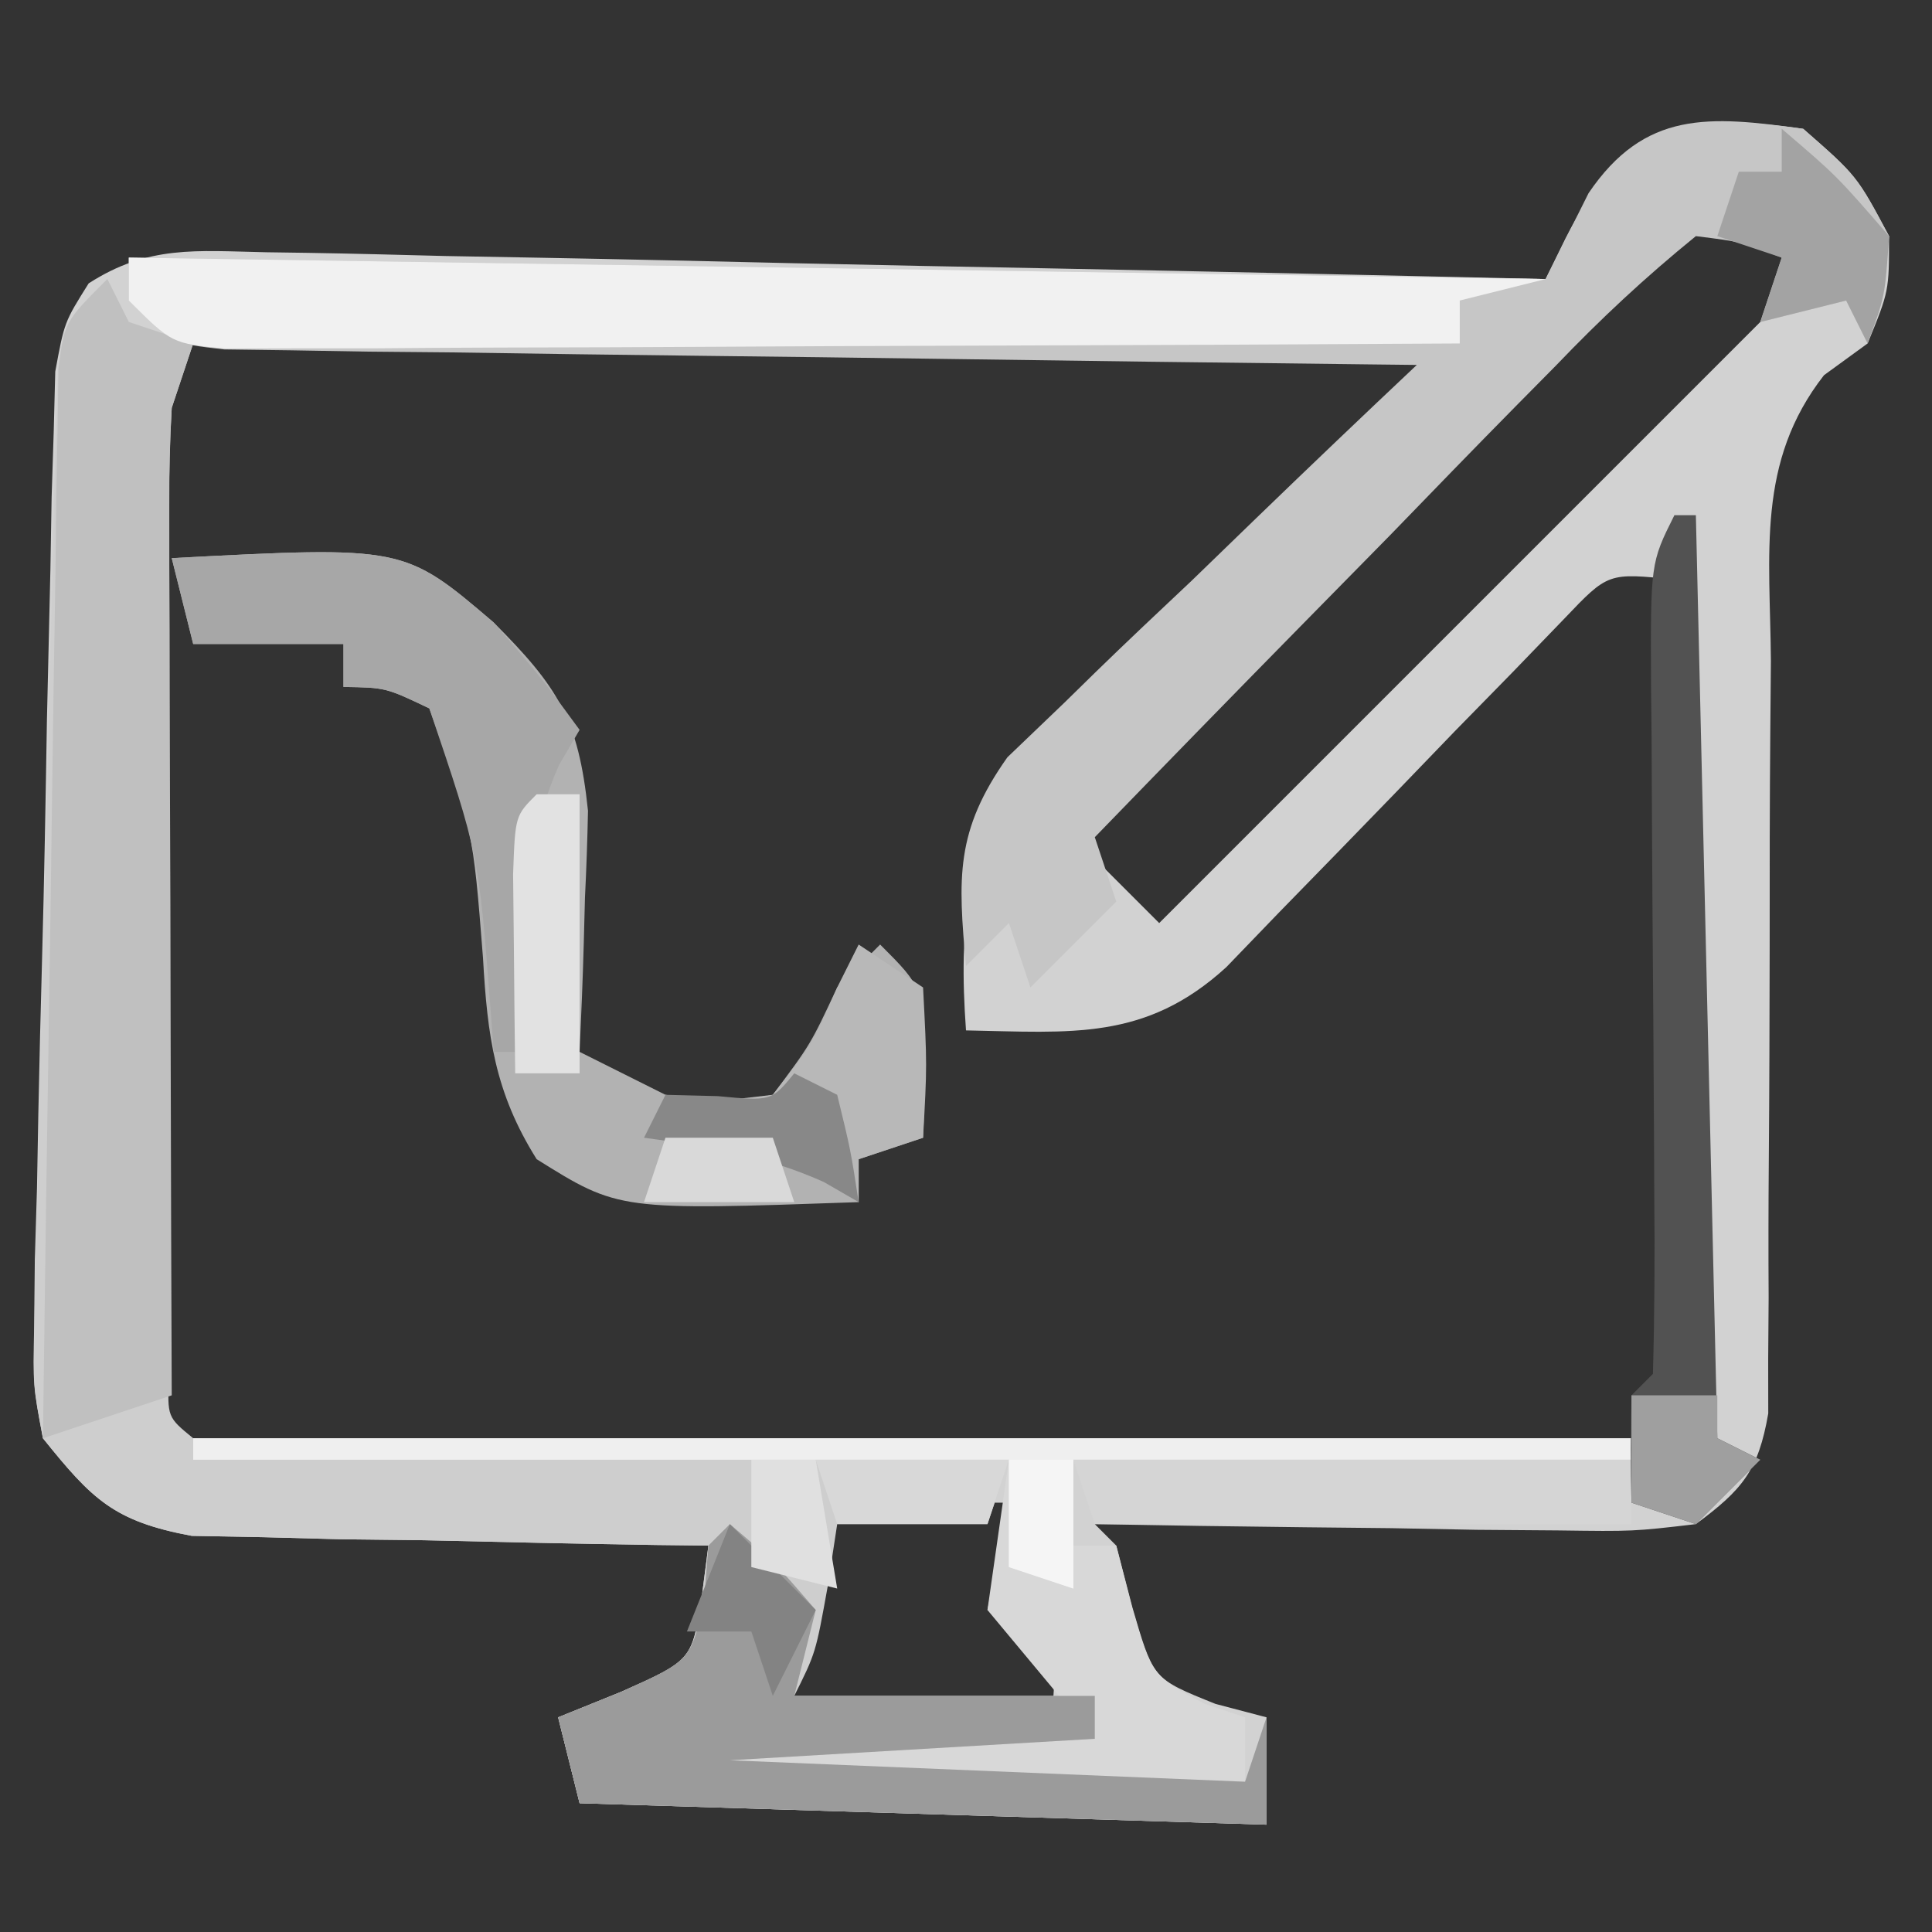 <?xml version="1.0" encoding="UTF-8"?>
<svg version="1.1" xmlns="http://www.w3.org/2000/svg" width="90" height="90">
<rect width="100%" height="100%" fill="#333333" stroke="none"/>
<path d="M0 0 C2.5 2.188 2.5 2.188 4 5 C4 7.562 4 7.562 3 10 C2.33 10.488 1.66 10.976 0.969 11.478 C-2.193 15.527 -1.544 19.794 -1.504 24.785 C-1.513 25.838 -1.523 26.89 -1.532 27.975 C-1.561 31.338 -1.564 34.7 -1.562 38.062 C-1.566 41.429 -1.576 44.795 -1.603 48.161 C-1.62 50.255 -1.623 52.35 -1.61 54.444 C-1.617 55.392 -1.624 56.34 -1.631 57.317 C-1.63 58.151 -1.629 58.985 -1.628 59.844 C-2.089 62.516 -2.84 63.4 -5 65 C-7.911 65.341 -7.911 65.341 -11.418 65.293 C-12.672 65.283 -13.925 65.274 -15.217 65.264 C-17.182 65.226 -17.182 65.226 -19.188 65.188 C-20.523 65.172 -21.858 65.159 -23.193 65.146 C-26.463 65.111 -29.731 65.062 -33 65 C-32.67 65.33 -32.34 65.66 -32 66 C-31.753 66.969 -31.505 67.939 -31.25 68.938 C-30.302 72.201 -30.302 72.201 -27.375 73.375 C-26.199 73.684 -26.199 73.684 -25 74 C-25 75.65 -25 77.3 -25 79 C-35.56 78.67 -46.12 78.34 -57 78 C-57.33 76.68 -57.66 75.36 -58 74 C-56.546 73.412 -56.546 73.412 -55.062 72.812 C-51.764 71.344 -51.764 71.344 -51.309 68.387 C-51.207 67.599 -51.105 66.811 -51 66 C-52.195 65.986 -52.195 65.986 -53.415 65.972 C-57.027 65.918 -60.638 65.834 -64.25 65.75 C-65.504 65.736 -66.759 65.722 -68.051 65.707 C-69.256 65.675 -70.461 65.643 -71.703 65.609 C-72.813 65.588 -73.924 65.567 -75.067 65.546 C-78.699 64.87 -79.708 63.849 -82 61 C-82.463 58.565 -82.463 58.565 -82.41 55.82 C-82.399 54.789 -82.389 53.758 -82.378 52.696 C-82.345 51.588 -82.311 50.481 -82.277 49.34 C-82.257 48.198 -82.236 47.057 -82.214 45.881 C-82.166 43.469 -82.107 41.058 -82.039 38.646 C-81.938 34.948 -81.874 31.251 -81.814 27.553 C-81.763 25.211 -81.709 22.869 -81.652 20.527 C-81.633 19.418 -81.614 18.309 -81.595 17.166 C-81.546 15.624 -81.546 15.624 -81.496 14.051 C-81.473 13.145 -81.45 12.24 -81.426 11.308 C-81 9 -81 9 -79.869 7.2 C-77.088 5.414 -74.884 5.682 -71.601 5.751 C-70.957 5.761 -70.312 5.77 -69.649 5.779 C-67.522 5.814 -65.396 5.87 -63.27 5.926 C-61.794 5.954 -60.319 5.981 -58.843 6.006 C-54.961 6.076 -51.08 6.165 -47.199 6.258 C-43.238 6.349 -39.276 6.423 -35.314 6.498 C-27.543 6.648 -19.771 6.818 -12 7 C-11.694 6.376 -11.389 5.752 -11.074 5.109 C-8.416 -0.11 -5.886 -0.826 0 0 Z M-7.889 6.662 C-9.111 7.884 -10.327 9.112 -11.539 10.344 C-12.18 10.987 -12.821 11.631 -13.481 12.294 C-15.534 14.358 -17.579 16.429 -19.625 18.5 C-21.013 19.898 -22.401 21.295 -23.789 22.691 C-27.198 26.122 -30.601 29.56 -34 33 C-32.68 34.32 -31.36 35.64 -30 37 C-20.1 27.1 -10.2 17.2 0 7 C-0.99 6.01 -1.98 5.02 -3 4 C-5.41 3.774 -5.41 3.774 -7.889 6.662 Z M-75 10 C-77.128 13.192 -77.249 13.981 -77.243 17.639 C-77.246 18.577 -77.249 19.514 -77.252 20.48 C-77.245 21.49 -77.238 22.499 -77.23 23.539 C-77.23 24.576 -77.23 25.612 -77.229 26.68 C-77.226 28.871 -77.218 31.061 -77.206 33.252 C-77.188 36.619 -77.185 39.985 -77.186 43.352 C-77.181 45.477 -77.175 47.602 -77.168 49.727 C-77.167 50.74 -77.166 51.754 -77.165 52.798 C-77.158 53.729 -77.152 54.66 -77.145 55.62 C-77.141 56.443 -77.138 57.267 -77.134 58.116 C-77.206 60.012 -77.206 60.012 -76 61 C-73.894 61.11 -71.785 61.149 -69.676 61.161 C-69.016 61.166 -68.356 61.171 -67.675 61.176 C-65.483 61.191 -63.29 61.198 -61.098 61.203 C-59.579 61.209 -58.061 61.215 -56.543 61.22 C-53.356 61.231 -50.169 61.237 -46.982 61.24 C-42.891 61.246 -38.801 61.27 -34.711 61.298 C-31.574 61.317 -28.436 61.322 -25.299 61.324 C-23.791 61.327 -22.283 61.335 -20.774 61.348 C-18.667 61.365 -16.561 61.363 -14.453 61.356 C-12.653 61.362 -12.653 61.362 -10.815 61.367 C-9.886 61.246 -8.957 61.125 -8 61 C-5.442 57.163 -5.747 54.055 -5.805 49.613 C-5.809 48.388 -5.809 48.388 -5.813 47.137 C-5.824 44.529 -5.85 41.921 -5.875 39.312 C-5.885 37.544 -5.894 35.775 -5.902 34.006 C-5.924 29.67 -5.959 25.335 -6 21 C-9.087 20.675 -9.087 20.675 -11.129 22.82 C-12.334 24.067 -12.334 24.067 -13.562 25.34 C-14.442 26.238 -15.321 27.136 -16.227 28.061 C-17.142 29.01 -18.057 29.959 -19 30.938 C-20.808 32.805 -22.62 34.669 -24.438 36.527 C-25.241 37.36 -26.044 38.193 -26.871 39.051 C-30.636 42.498 -34.105 42.092 -39 42 C-39.351 37.112 -38.995 33.378 -36.075 29.332 C-33.493 26.608 -30.825 24.04 -28.062 21.5 C-27.13 20.608 -26.197 19.716 -25.236 18.797 C-22.842 16.511 -20.424 14.254 -18 12 C-17.34 11.34 -16.68 10.68 -16 10 C-23.658 9.931 -31.316 9.877 -38.974 9.845 C-42.53 9.829 -46.086 9.808 -49.642 9.774 C-53.727 9.735 -57.813 9.72 -61.898 9.707 C-63.819 9.684 -63.819 9.684 -65.778 9.66 C-66.959 9.66 -68.14 9.66 -69.357 9.659 C-70.401 9.653 -71.444 9.646 -72.52 9.639 C-73.338 9.758 -74.157 9.877 -75 10 Z M-46 64 C-46.66 67.3 -47.32 70.6 -48 74 C-43.71 74 -39.42 74 -35 74 C-34.776 71.075 -34.776 71.075 -36 69 C-36.66 69 -37.32 69 -38 69 C-37.67 67.35 -37.34 65.7 -37 64 C-39.97 64 -42.94 64 -46 64 Z " fill="#D2D2D2" transform="translate(84,6)"/>
<path d="M0 0 C0.33 0.66 0.66 1.32 1 2 C1.99 2.33 2.98 2.66 4 3 C3.67 3.99 3.34 4.98 3 6 C2.908 7.544 2.872 9.092 2.871 10.639 C2.867 11.577 2.864 12.514 2.861 13.48 C2.863 14.49 2.865 15.499 2.867 16.539 C2.866 17.576 2.865 18.612 2.864 19.68 C2.864 21.871 2.865 24.061 2.87 26.252 C2.875 29.619 2.87 32.985 2.863 36.352 C2.864 38.477 2.865 40.602 2.867 42.727 C2.865 43.74 2.863 44.754 2.861 45.798 C2.864 46.729 2.867 47.66 2.871 48.62 C2.871 49.443 2.872 50.267 2.873 51.116 C2.793 53.013 2.793 53.013 4 54 C6.81 54.16 9.598 54.26 12.41 54.316 C13.673 54.348 13.673 54.348 14.962 54.379 C17.662 54.445 20.362 54.504 23.062 54.562 C24.889 54.606 26.715 54.649 28.541 54.693 C33.027 54.801 37.514 54.902 42 55 C41.67 55.99 41.34 56.98 41 58 C38.69 58 36.38 58 34 58 C33.856 58.949 33.711 59.898 33.562 60.875 C33 64 33 64 32 66 C36.62 66 41.24 66 46 66 C46 66.66 46 67.32 46 68 C37.585 68.495 37.585 68.495 29 69 C36.92 69.33 44.84 69.66 53 70 C53.495 68.515 53.495 68.515 54 67 C54 68.65 54 70.3 54 72 C43.44 71.67 32.88 71.34 22 71 C21.67 69.68 21.34 68.36 21 67 C22.454 66.412 22.454 66.412 23.938 65.812 C27.236 64.344 27.236 64.344 27.691 61.387 C27.793 60.599 27.895 59.811 28 59 C27.203 58.991 26.406 58.981 25.585 58.972 C21.973 58.918 18.362 58.834 14.75 58.75 C13.496 58.736 12.241 58.722 10.949 58.707 C9.744 58.675 8.539 58.643 7.297 58.609 C6.187 58.588 5.076 58.567 3.933 58.546 C0.3 57.87 -0.709 56.85 -3 54 C-3.457 51.558 -3.457 51.558 -3.394 48.804 C-3.38 47.77 -3.366 46.736 -3.352 45.67 C-3.316 44.559 -3.28 43.449 -3.242 42.305 C-3.219 41.161 -3.196 40.017 -3.172 38.839 C-3.119 36.423 -3.056 34.007 -2.984 31.591 C-2.875 27.883 -2.798 24.174 -2.727 20.465 C-2.671 18.12 -2.614 15.775 -2.555 13.43 C-2.531 12.315 -2.506 11.201 -2.482 10.052 C-2.449 9.024 -2.416 7.996 -2.382 6.937 C-2.357 6.03 -2.332 5.122 -2.305 4.188 C-2 2 -2 2 0 0 Z " fill="#CECECE" transform="translate(5,13)"/>
<path d="M0 0 C2.5 2.188 2.5 2.188 4 5 C3.75 7.812 3.75 7.812 3 10 C2.505 9.01 2.505 9.01 2 8 C0.68 8.33 -0.64 8.66 -2 9 C-1.67 8.01 -1.34 7.02 -1 6 C-2.841 5.271 -2.841 5.271 -5 5 C-7.381 6.935 -9.405 8.825 -11.516 11.027 C-12.131 11.65 -12.747 12.273 -13.382 12.915 C-15.35 14.911 -17.3 16.924 -19.25 18.938 C-20.58 20.292 -21.91 21.646 -23.242 22.998 C-26.508 26.319 -29.758 29.655 -33 33 C-32.67 33.99 -32.34 34.98 -32 36 C-33.32 37.32 -34.64 38.64 -36 40 C-36.33 39.01 -36.66 38.02 -37 37 C-37.66 37.66 -38.32 38.32 -39 39 C-39.373 34.881 -39.505 32.713 -37.072 29.278 C-35.753 28.013 -35.753 28.013 -34.406 26.723 C-33.94 26.266 -33.474 25.81 -32.994 25.34 C-31.512 23.897 -30.007 22.48 -28.5 21.062 C-27.487 20.084 -26.475 19.105 -25.465 18.123 C-22.992 15.732 -20.503 13.359 -18 11 C-18.722 10.992 -19.444 10.984 -20.188 10.975 C-26.987 10.898 -33.785 10.81 -40.583 10.712 C-44.078 10.662 -47.574 10.616 -51.069 10.578 C-55.085 10.534 -59.101 10.475 -63.117 10.414 C-65.005 10.397 -65.005 10.397 -66.93 10.379 C-68.091 10.359 -69.252 10.339 -70.449 10.319 C-71.475 10.306 -72.501 10.292 -73.558 10.278 C-76 10 -76 10 -78 8 C-78 7.34 -78 6.68 -78 6 C-45.33 6.495 -45.33 6.495 -12 7 C-11.34 5.68 -10.68 4.36 -10 3 C-7.382 -0.859 -4.392 -0.616 0 0 Z " fill="#C6C6C6" transform="translate(84,6)"/>
<path d="M0 0 C10.818 -0.567 10.818 -0.567 15 3 C17.993 6.004 18.947 7.487 19.391 11.77 C19.364 13.118 19.317 14.466 19.25 15.812 C19.232 16.505 19.214 17.198 19.195 17.912 C19.149 19.609 19.077 21.305 19 23 C19.66 23.33 20.32 23.66 21 24 C21.66 24.33 22.32 24.66 23 25 C25.457 25.5 25.457 25.5 28 25 C29.754 22.661 29.754 22.661 31 20 C31.66 19.34 32.32 18.68 33 18 C35 20 35 20 35.125 23.625 C35.084 24.739 35.042 25.852 35 27 C34.01 27.33 33.02 27.66 32 28 C32 28.66 32 29.32 32 30 C20.825 30.391 20.825 30.391 17 28 C15.046 24.888 14.704 22.258 14.5 18.625 C14.03 12.628 14.03 12.628 12 7 C9.968 6.031 9.968 6.031 8 6 C8 5.34 8 4.68 8 4 C5.69 4 3.38 4 1 4 C0.67 2.68 0.34 1.36 0 0 Z " fill="#B2B2B2" transform="translate(8,26)"/>
<path d="M0 0 C0.33 0.66 0.66 1.32 1 2 C1.99 2.33 2.98 2.66 4 3 C3.67 3.99 3.34 4.98 3 6 C2.913 7.519 2.882 9.042 2.886 10.563 C2.887 11.484 2.887 12.405 2.887 13.353 C2.892 14.344 2.897 15.335 2.902 16.355 C2.904 17.881 2.904 17.881 2.907 19.437 C2.912 22.687 2.925 25.937 2.938 29.188 C2.943 31.39 2.947 33.592 2.951 35.795 C2.962 41.197 2.979 46.598 3 52 C1.02 52.66 -0.96 53.32 -3 54 C-2.908 46.631 -2.801 39.262 -2.683 31.893 C-2.644 29.385 -2.609 26.876 -2.578 24.368 C-2.533 20.768 -2.475 17.169 -2.414 13.57 C-2.403 12.443 -2.391 11.316 -2.379 10.155 C-2.359 9.114 -2.339 8.073 -2.319 7 C-2.306 6.081 -2.292 5.162 -2.278 4.215 C-2 2 -2 2 0 0 Z " fill="#C0C0C0" transform="translate(5,13)"/>
<path d="M0 0 C32.67 0.495 32.67 0.495 66 1 C64.68 1.33 63.36 1.66 62 2 C62 2.66 62 3.32 62 4 C54.212 4.046 46.423 4.082 38.635 4.104 C35.018 4.114 31.402 4.128 27.786 4.151 C24.297 4.173 20.809 4.185 17.321 4.19 C15.339 4.195 13.357 4.211 11.375 4.227 C10.173 4.227 8.972 4.227 7.735 4.227 C6.673 4.231 5.612 4.236 4.518 4.241 C2 4 2 4 0 2 C0 1.34 0 0.68 0 0 Z " fill="#F1F1F1" transform="translate(6,12)"/>
<path d="M0 0 C22.11 0 44.22 0 67 0 C67 0.33 67 0.66 67 1 C58.42 1 49.84 1 41 1 C41 2.32 41 3.64 41 5 C41.66 5 42.32 5 43 5 C43.248 5.949 43.495 6.897 43.75 7.875 C44.686 11.087 44.686 11.087 47.125 12.375 C47.744 12.581 48.362 12.787 49 13 C49 13.99 49 14.98 49 16 C40.75 16 32.5 16 24 16 C24.33 15.34 24.66 14.68 25 14 C30.61 14 36.22 14 42 14 C39.525 11.03 39.525 11.03 37 8 C37.33 5.69 37.66 3.38 38 1 C25.46 1 12.92 1 0 1 C0 0.67 0 0.34 0 0 Z " fill="#D8D8D8" transform="translate(9,67)"/>
<path d="M0 0 C2.062 1.75 2.062 1.75 4 4 C3.67 5.32 3.34 6.64 3 8 C7.62 8 12.24 8 17 8 C17 8.66 17 9.32 17 10 C8.585 10.495 8.585 10.495 0 11 C7.92 11.33 15.84 11.66 24 12 C24.33 11.01 24.66 10.02 25 9 C25 10.65 25 12.3 25 14 C14.44 13.67 3.88 13.34 -7 13 C-7.33 11.68 -7.66 10.36 -8 9 C-7.031 8.608 -6.061 8.216 -5.062 7.812 C-1.781 6.333 -1.781 6.333 -1.188 3.375 C-1.126 2.591 -1.064 1.808 -1 1 C-0.67 0.67 -0.34 0.34 0 0 Z " fill="#9B9B9B" transform="translate(34,71)"/>
<path d="M0 0 C10.818 -0.567 10.818 -0.567 15 3 C17.312 5.688 17.312 5.688 19 8 C18.683 8.541 18.366 9.083 18.039 9.641 C16.817 12.416 16.591 14.732 16.375 17.75 C16.3 18.735 16.225 19.72 16.148 20.734 C16.099 21.482 16.05 22.23 16 23 C15.67 23 15.34 23 15 23 C14.951 22.348 14.902 21.695 14.852 21.023 C14.301 13.803 14.301 13.803 12 7 C9.968 6.031 9.968 6.031 8 6 C8 5.34 8 4.68 8 4 C5.69 4 3.38 4 1 4 C0.67 2.68 0.34 1.36 0 0 Z " fill="#A7A7A7" transform="translate(8,26)"/>
<path d="M0 0 C22.11 0 44.22 0 67 0 C67 0.33 67 0.66 67 1 C58.42 1 49.84 1 41 1 C41 2.98 41 4.96 41 7 C40.01 6.67 39.02 6.34 38 6 C38 4.35 38 2.7 38 1 C25.46 1 12.92 1 0 1 C0 0.67 0 0.34 0 0 Z " fill="#EFEFEF" transform="translate(9,67)"/>
<path d="M0 0 C8.58 0 17.16 0 26 0 C26 0.99 26 1.98 26 3 C17.75 3 9.5 3 1 3 C0.67 2.01 0.34 1.02 0 0 Z " fill="#D5D5D5" transform="translate(50,68)"/>
<path d="M0 0 C0.33 0 0.66 0 1 0 C1.33 14.19 1.66 28.38 2 43 C2.66 43.33 3.32 43.66 4 44 C3.01 44.99 2.02 45.98 1 47 C0.01 46.67 -0.98 46.34 -2 46 C-2.043 44.334 -2.041 42.666 -2 41 C-1.505 40.505 -1.505 40.505 -1 40 C-0.924 37.212 -0.909 34.448 -0.938 31.66 C-0.941 30.823 -0.945 29.986 -0.949 29.123 C-0.965 25.526 -0.993 21.928 -1.021 18.331 C-1.039 15.712 -1.051 13.092 -1.062 10.473 C-1.071 9.655 -1.079 8.837 -1.088 7.995 C-1.113 2.226 -1.113 2.226 0 0 Z " fill="#525252" transform="translate(78,24)"/>
<path d="M0 0 C0.99 0.66 1.98 1.32 3 2 C3.188 5.625 3.188 5.625 3 9 C2.01 9.33 1.02 9.66 0 10 C0 10.66 0 11.32 0 12 C-0.536 11.691 -1.073 11.381 -1.625 11.062 C-4.398 9.822 -7 9.409 -10 9 C-9.67 8.34 -9.34 7.68 -9 7 C-8.237 7.103 -7.474 7.206 -6.688 7.312 C-5.801 7.209 -4.914 7.106 -4 7 C-2.174 4.679 -2.174 4.679 -1 2 C-0.67 1.34 -0.34 0.68 0 0 Z " fill="#B8B8B8" transform="translate(40,44)"/>
<path d="M0 0 C2.562 2.188 2.562 2.188 5 5 C4.812 7.812 4.812 7.812 4 10 C3.67 9.34 3.34 8.68 3 8 C1.68 8.33 0.36 8.66 -1 9 C-0.67 8.01 -0.34 7.02 0 6 C-0.99 5.67 -1.98 5.34 -3 5 C-2.67 4.01 -2.34 3.02 -2 2 C-1.34 2 -0.68 2 0 2 C0 1.34 0 0.68 0 0 Z " fill="#A3A3A3" transform="translate(83,6)"/>
<path d="M0 0 C0.66 0 1.32 0 2 0 C2 4.29 2 8.58 2 13 C1.01 13 0.02 13 -1 13 C-1.027 11.021 -1.046 9.042 -1.062 7.062 C-1.074 5.96 -1.086 4.858 -1.098 3.723 C-1 1 -1 1 0 0 Z " fill="#E2E2E2" transform="translate(25,37)"/>
<path d="M0 0 C2.97 0 5.94 0 9 0 C8.67 0.99 8.34 1.98 8 3 C5.69 3 3.38 3 1 3 C0.67 2.01 0.34 1.02 0 0 Z " fill="#D8D8D8" transform="translate(38,68)"/>
<path d="M0 0 C1.32 0 2.64 0 4 0 C4 0.66 4 1.32 4 2 C4.66 2.33 5.32 2.66 6 3 C5.01 3.99 4.02 4.98 3 6 C2.01 5.67 1.02 5.34 0 5 C0 3.35 0 1.7 0 0 Z " fill="#9F9F9F" transform="translate(76,65)"/>
<path d="M0 0 C1.32 1.32 2.64 2.64 4 4 C3.34 5.32 2.68 6.64 2 8 C1.67 7.01 1.34 6.02 1 5 C0.01 5 -0.98 5 -2 5 C-1.34 3.35 -0.68 1.7 0 0 Z " fill="#838383" transform="translate(34,71)"/>
<path d="M0 0 C0.66 0.33 1.32 0.66 2 1 C2.625 3.562 2.625 3.562 3 6 C2.464 5.691 1.927 5.381 1.375 5.062 C-1.398 3.822 -4 3.409 -7 3 C-6.67 2.34 -6.34 1.68 -6 1 C-4.793 1.031 -4.793 1.031 -3.562 1.062 C-1.066 1.296 -1.066 1.296 0 0 Z " fill="#888888" transform="translate(37,50)"/>
<path d="M0 0 C1.65 0 3.3 0 5 0 C5.33 0.99 5.66 1.98 6 3 C3.69 3 1.38 3 -1 3 C-0.67 2.01 -0.34 1.02 0 0 Z " fill="#D9D9D9" transform="translate(31,53)"/>
<path d="M0 0 C0.99 0 1.98 0 3 0 C3.33 1.98 3.66 3.96 4 6 C2.68 5.67 1.36 5.34 0 5 C0 3.35 0 1.7 0 0 Z " fill="#E0E0E0" transform="translate(35,68)"/>
<path d="M0 0 C0.99 0 1.98 0 3 0 C3 1.98 3 3.96 3 6 C2.01 5.67 1.02 5.34 0 5 C0 3.35 0 1.7 0 0 Z " fill="#F5F5F5" transform="translate(47,68)"/>
<path d="" fill="#000000" transform="translate(0,0)"/>
<path d="" fill="#000000" transform="translate(0,0)"/>
<path d="" fill="#000000" transform="translate(0,0)"/>
<path d="" fill="#000000" transform="translate(0,0)"/>
<path d="" fill="#000000" transform="translate(0,0)"/>
<path d="" fill="#000000" transform="translate(0,0)"/>
<path d="" fill="#000000" transform="translate(0,0)"/>
<path d="" fill="#000000" transform="translate(0,0)"/>
<path d="" fill="#000000" transform="translate(0,0)"/>
<path d="" fill="#000000" transform="translate(0,0)"/>
<path d="" fill="#000000" transform="translate(0,0)"/>
<path d="" fill="#000000" transform="translate(0,0)"/>
<path d="" fill="#000000" transform="translate(0,0)"/>
<path d="" fill="#000000" transform="translate(0,0)"/>
<path d="" fill="#000000" transform="translate(0,0)"/>
<path d="" fill="#000000" transform="translate(0,0)"/>
<path d="" fill="#000000" transform="translate(0,0)"/>
<path d="" fill="#000000" transform="translate(0,0)"/>
<path d="" fill="#000000" transform="translate(0,0)"/>
<path d="" fill="#000000" transform="translate(0,0)"/>
<path d="" fill="#000000" transform="translate(0,0)"/>
<path d="" fill="#000000" transform="translate(0,0)"/>
<path d="" fill="#000000" transform="translate(0,0)"/>
<path d="" fill="#000000" transform="translate(0,0)"/>
<path d="" fill="#000000" transform="translate(0,0)"/>
<path d="" fill="#000000" transform="translate(0,0)"/>
<path d="" fill="#000000" transform="translate(0,0)"/>
<path d="" fill="#000000" transform="translate(0,0)"/>
<path d="" fill="#000000" transform="translate(0,0)"/>
<path d="" fill="#000000" transform="translate(0,0)"/>
<path d="" fill="#000000" transform="translate(0,0)"/>
<path d="" fill="#000000" transform="translate(0,0)"/>
<path d="" fill="#000000" transform="translate(0,0)"/>
<path d="" fill="#000000" transform="translate(0,0)"/>
<path d="" fill="#000000" transform="translate(0,0)"/>
<path d="" fill="#000000" transform="translate(0,0)"/>
<path d="" fill="#000000" transform="translate(0,0)"/>
<path d="" fill="#000000" transform="translate(0,0)"/>
<path d="" fill="#000000" transform="translate(0,0)"/>
<path d="" fill="#000000" transform="translate(0,0)"/>
<path d="" fill="#000000" transform="translate(0,0)"/>
<path d="" fill="#000000" transform="translate(0,0)"/>
<path d="" fill="#000000" transform="translate(0,0)"/>
<path d="" fill="#000000" transform="translate(0,0)"/>
<path d="" fill="#000000" transform="translate(0,0)"/>
<path d="" fill="#000000" transform="translate(0,0)"/>
<path d="" fill="#000000" transform="translate(0,0)"/>
<path d="" fill="#000000" transform="translate(0,0)"/>
<path d="" fill="#000000" transform="translate(0,0)"/>
<path d="" fill="#000000" transform="translate(0,0)"/>
<path d="" fill="#000000" transform="translate(0,0)"/>
<path d="" fill="#000000" transform="translate(0,0)"/>
<path d="" fill="#000000" transform="translate(0,0)"/>
<path d="" fill="#000000" transform="translate(0,0)"/>
<path d="" fill="#000000" transform="translate(0,0)"/>
<path d="" fill="#000000" transform="translate(0,0)"/>
<path d="" fill="#000000" transform="translate(0,0)"/>
<path d="" fill="#000000" transform="translate(0,0)"/>
<path d="" fill="#000000" transform="translate(0,0)"/>
<path d="" fill="#000000" transform="translate(0,0)"/>
<path d="" fill="#000000" transform="translate(0,0)"/>
<path d="" fill="#000000" transform="translate(0,0)"/>
<path d="" fill="#000000" transform="translate(0,0)"/>
<path d="" fill="#000000" transform="translate(0,0)"/>
<path d="" fill="#000000" transform="translate(0,0)"/>
<path d="" fill="#000000" transform="translate(0,0)"/>
<path d="" fill="#000000" transform="translate(0,0)"/>
<path d="" fill="#000000" transform="translate(0,0)"/>
<path d="" fill="#000000" transform="translate(0,0)"/>
<path d="" fill="#000000" transform="translate(0,0)"/>
<path d="" fill="#000000" transform="translate(0,0)"/>
<path d="" fill="#000000" transform="translate(0,0)"/>
<path d="" fill="#000000" transform="translate(0,0)"/>
<path d="" fill="#000000" transform="translate(0,0)"/>
<path d="" fill="#000000" transform="translate(0,0)"/>
<path d="" fill="#000000" transform="translate(0,0)"/>
<path d="" fill="#000000" transform="translate(0,0)"/>
<path d="" fill="#000000" transform="translate(0,0)"/>
<path d="" fill="#000000" transform="translate(0,0)"/>
<path d="" fill="#000000" transform="translate(0,0)"/>
<path d="" fill="#000000" transform="translate(0,0)"/>
</svg>
